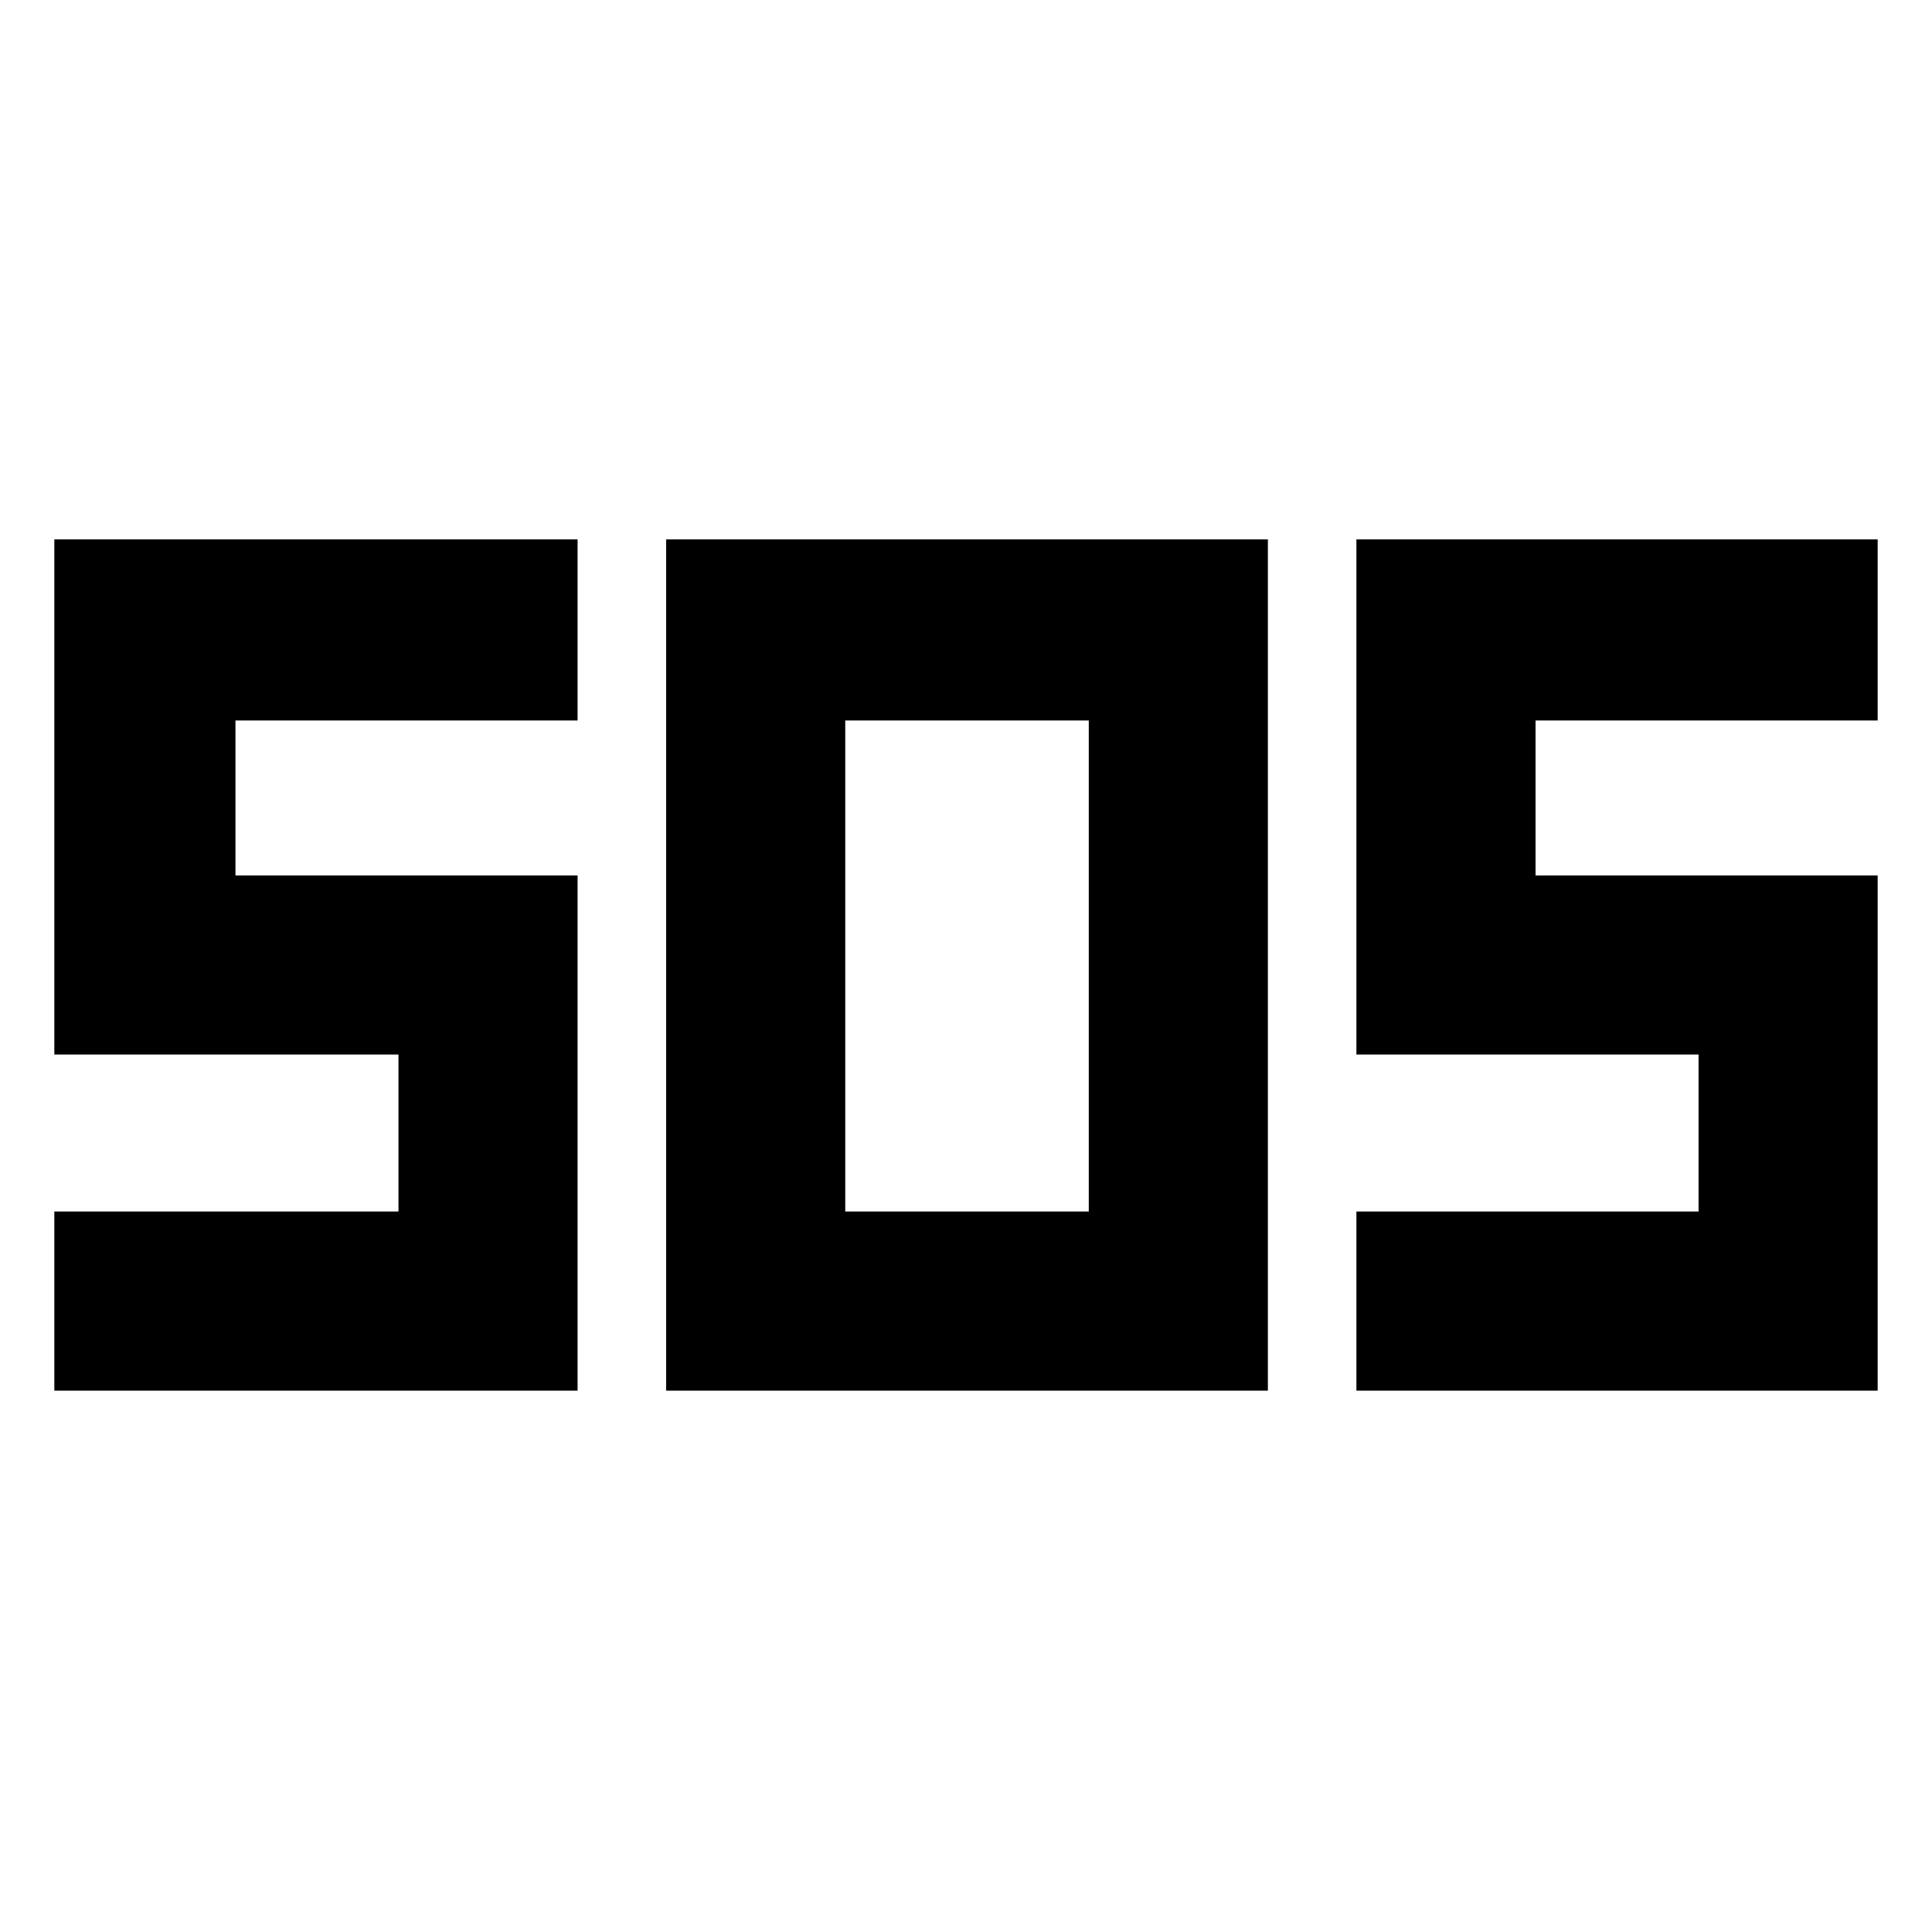 <svg xmlns="http://www.w3.org/2000/svg" height="40" width="40"><path d="M13.792 28.792V11.167H26.25V28.792ZM1.125 28.792V25.083H8.25V21.833H1.125V11.167H11.958V14.917H4.875V18.125H11.958V28.792ZM28.083 28.792V25.083H35.167V21.833H28.083V11.167H38.875V14.917H31.792V18.125H38.875V28.792ZM17.5 25.083H22.542V14.917H17.5Z"/></svg>